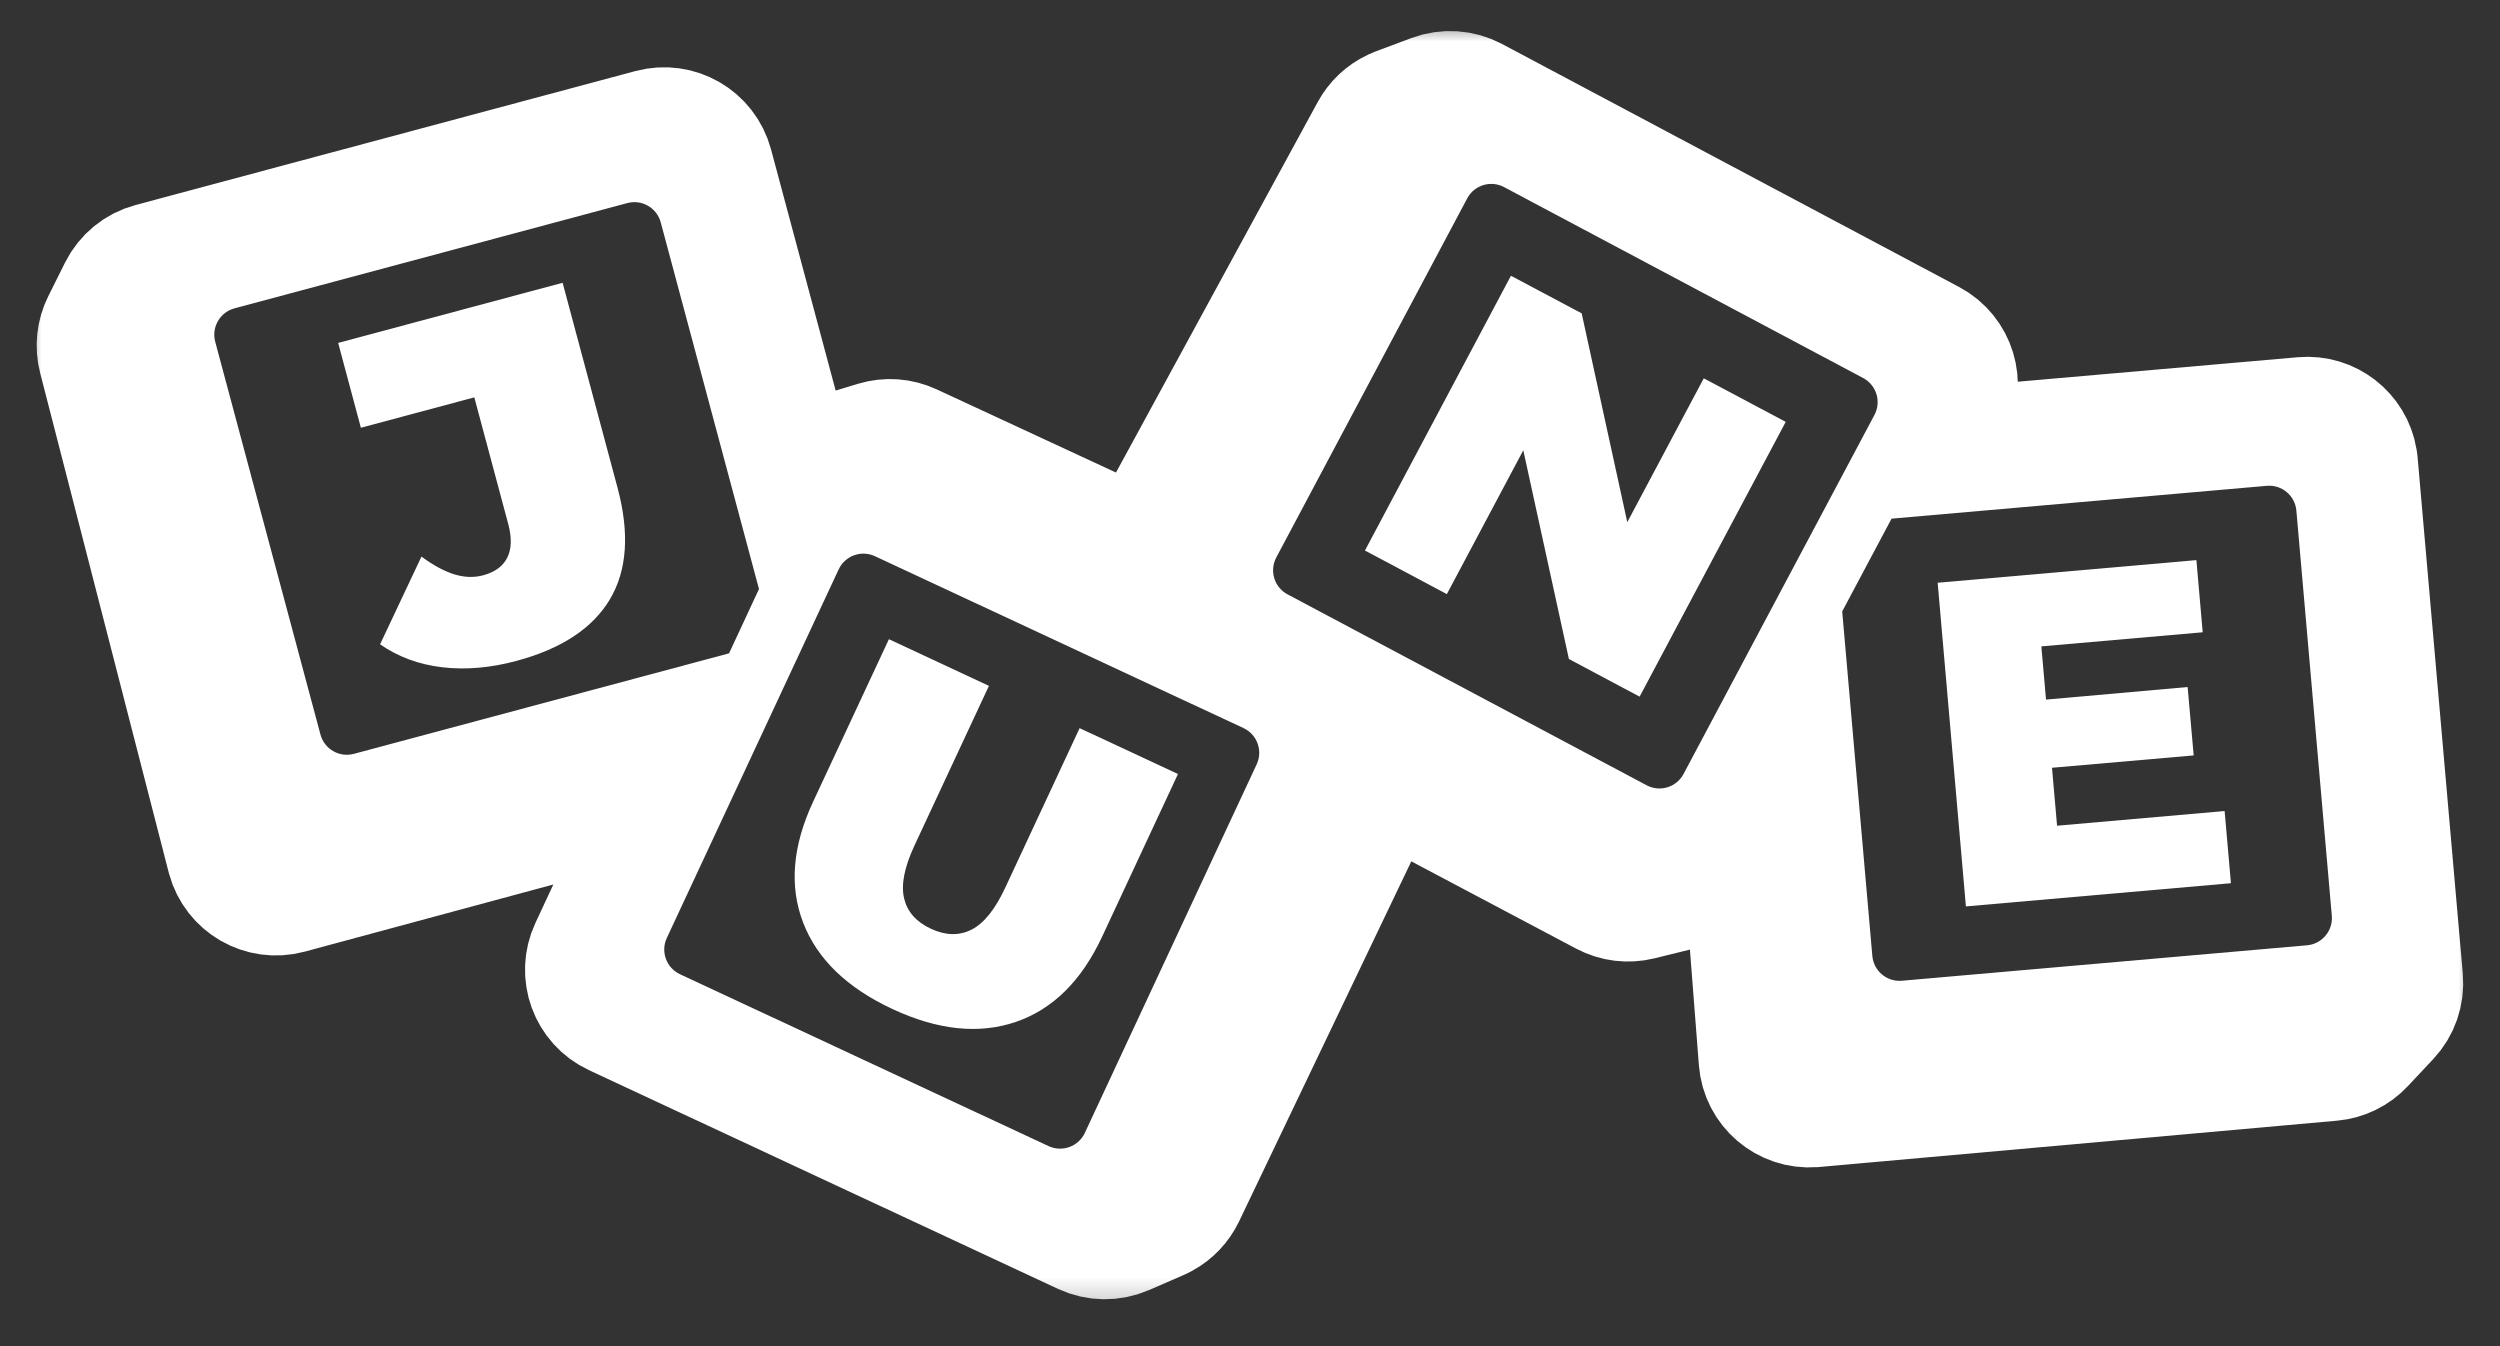 <svg width="91" height="49" viewBox="0 0 91 49" fill="none" xmlns="http://www.w3.org/2000/svg">
<rect x="0" y="0" width="91" height="49" fill="#333333" stroke="none"/>
<g clip-path="url(#clip0_1_195)">
<mask id="mask0_1_195" style="mask-type:luminance" maskUnits="userSpaceOnUse" x="0" y="0" width="91" height="48">
<path d="M90.5 0.404H0.5V47.876H90.5V0.404Z" fill="white"/>
</mask>
<g mask="url(#mask0_1_195)">
<mask id="mask1_1_195" style="mask-type:luminance" maskUnits="userSpaceOnUse" x="0" y="0" width="91" height="48">
<path d="M90.5 0.404H0.5V47.876H90.5V0.404Z" fill="white"/>
</mask>
<g mask="url(#mask1_1_195)">
<path fill-rule="evenodd" clip-rule="evenodd" d="M52.159 3.486C52.638 3.307 53.171 3.342 53.623 3.582L70.26 12.428C71.13 12.891 71.461 13.973 70.998 14.844L70.151 16.434L83.833 15.238C84.767 15.156 85.595 15.808 85.749 16.716L85.768 16.861L87.411 35.638C87.455 36.144 87.282 36.645 86.935 37.015L86.01 38.001C85.711 38.321 85.303 38.52 84.867 38.559L66.016 40.245L65.995 40.246C65.012 40.323 64.153 39.587 64.076 38.604L63.349 29.228L62.149 31.486C61.937 31.885 61.583 32.187 61.161 32.334L60.999 32.382L59.688 32.705C59.262 32.81 58.812 32.755 58.425 32.55L50.526 28.368L50.356 28.278L43.079 43.491C42.917 43.83 42.652 44.108 42.325 44.287L42.18 44.358L40.929 44.902C40.459 45.106 39.925 45.099 39.461 44.883L22.385 36.92C21.491 36.503 21.104 35.44 21.521 34.546L24.212 28.773L10.508 32.474C9.555 32.731 8.575 32.168 8.318 31.216L8.312 31.195L3.635 13.022C3.527 12.606 3.574 12.165 3.766 11.78L4.375 10.559C4.603 10.101 5.017 9.763 5.511 9.63L23.711 4.753C24.664 4.498 25.643 5.064 25.898 6.016L29.156 18.172L29.487 17.464C29.677 17.054 30.015 16.735 30.429 16.565L30.588 16.509L31.881 16.117C32.3 15.99 32.752 16.022 33.15 16.207L41.586 20.12L49.937 4.783C50.117 4.453 50.396 4.189 50.733 4.028L50.88 3.965L52.159 3.486Z" stroke="white" stroke-width="4.486"/>
<path fill-rule="evenodd" clip-rule="evenodd" d="M52.159 3.486C52.638 3.307 53.171 3.342 53.623 3.582L70.26 12.428C71.13 12.891 71.461 13.973 70.998 14.844L70.151 16.434L83.833 15.238C84.767 15.156 85.595 15.808 85.749 16.716L85.768 16.861L87.411 35.638C87.455 36.144 87.282 36.645 86.935 37.015L86.01 38.001C85.711 38.321 85.303 38.52 84.867 38.559L66.016 40.245L65.995 40.246C65.012 40.323 64.153 39.587 64.076 38.604L63.349 29.228L62.149 31.486C61.937 31.885 61.583 32.187 61.161 32.334L60.999 32.382L59.688 32.705C59.262 32.81 58.812 32.755 58.425 32.55L50.526 28.368L50.356 28.278L43.079 43.491C42.917 43.83 42.652 44.108 42.325 44.287L42.18 44.358L40.929 44.902C40.459 45.106 39.925 45.099 39.461 44.883L22.385 36.92C21.491 36.503 21.104 35.44 21.521 34.546L24.212 28.773L10.508 32.474C9.555 32.731 8.575 32.168 8.318 31.216L8.312 31.195L3.635 13.022C3.527 12.606 3.574 12.165 3.766 11.78L4.375 10.559C4.603 10.101 5.017 9.763 5.511 9.63L23.711 4.753C24.664 4.498 25.643 5.064 25.898 6.016L29.156 18.172L29.487 17.464C29.677 17.054 30.015 16.735 30.429 16.565L30.588 16.509L31.881 16.117C32.3 15.99 32.752 16.022 33.15 16.207L41.586 20.12L49.937 4.783C50.117 4.453 50.396 4.189 50.733 4.028L50.88 3.965L52.159 3.486Z" stroke="white" stroke-width="1.994"/>
<path fill-rule="evenodd" clip-rule="evenodd" d="M53.469 3.51L53.623 3.582L70.26 12.428C71.085 12.867 71.425 13.861 71.065 14.705L70.998 14.844L70.151 16.434L83.833 15.238C84.767 15.156 85.595 15.808 85.749 16.716L85.768 16.861L87.411 35.638C87.45 36.088 87.318 36.534 87.044 36.887L86.935 37.015L86.01 38.001C85.748 38.281 85.404 38.468 85.029 38.536L84.867 38.559L66.016 40.245L65.995 40.246C65.061 40.319 64.239 39.659 64.094 38.749L64.076 38.604L63.349 29.228L62.149 31.486C61.937 31.885 61.583 32.187 61.161 32.334L60.999 32.382L59.688 32.705C59.315 32.797 58.924 32.766 58.573 32.62L58.425 32.55L50.526 28.368L50.356 28.278L43.079 43.491C42.917 43.83 42.652 44.108 42.325 44.287L42.18 44.358L40.929 44.902C40.512 45.084 40.043 45.098 39.618 44.947L39.461 44.883L22.385 36.92C21.538 36.525 21.146 35.55 21.462 34.689L21.521 34.546L24.212 28.773L10.508 32.474C9.555 32.731 8.575 32.168 8.318 31.216L8.312 31.195L3.635 13.022C3.527 12.606 3.574 12.165 3.766 11.78L4.375 10.559C4.603 10.101 5.017 9.763 5.511 9.63L23.711 4.753C24.664 4.498 25.643 5.064 25.898 6.016L29.156 18.172L29.487 17.464C29.677 17.054 30.015 16.735 30.429 16.565L30.588 16.509L31.881 16.117C32.248 16.006 32.64 16.017 32.998 16.145L33.15 16.207L41.586 20.12L49.937 4.783C50.117 4.453 50.396 4.189 50.733 4.028L50.88 3.965L52.159 3.486C52.585 3.327 53.053 3.337 53.469 3.51ZM31.848 20.246C31.351 20.014 30.759 20.229 30.527 20.727L24.272 34.142C24.04 34.639 24.255 35.23 24.752 35.462L38.167 41.718C38.665 41.95 39.256 41.734 39.488 41.237L45.743 27.822C45.975 27.325 45.76 26.734 45.263 26.502L31.848 20.246ZM82.511 17.684L68.852 18.879L67.056 22.256L68.153 34.796C68.201 35.343 68.683 35.747 69.229 35.699L83.975 34.409C84.521 34.361 84.926 33.879 84.878 33.333L83.588 18.587C83.54 18.04 83.058 17.636 82.511 17.684ZM53.406 7.222L46.457 20.291C46.199 20.776 46.383 21.377 46.867 21.635L59.937 28.584C60.421 28.842 61.023 28.658 61.281 28.173L68.23 15.104C68.487 14.619 68.303 14.018 67.819 13.76L54.749 6.811C54.265 6.553 53.663 6.737 53.406 7.222ZM24.051 8.095C23.909 7.565 23.364 7.25 22.834 7.392L8.537 11.223C8.007 11.365 7.692 11.91 7.834 12.44L11.665 26.738C11.807 27.267 12.352 27.582 12.882 27.44L26.538 23.781L27.627 21.44L24.051 8.095Z" fill="white"/>
<path fill-rule="evenodd" clip-rule="evenodd" d="M70.531 21.212L79.949 20.388L80.178 23.015L74.305 23.528L74.475 25.465L79.63 25.008L79.85 27.497L74.693 27.947L74.877 30.056L80.976 29.522L81.206 32.149L71.559 32.993L70.531 21.212Z" fill="white"/>
<path fill-rule="evenodd" clip-rule="evenodd" d="M18.794 24.058C20.436 23.618 21.572 22.87 22.2 21.816C22.828 20.761 22.921 19.407 22.478 17.753L20.479 10.293L12.309 12.482L13.136 15.57L17.265 14.464L18.501 19.078C18.634 19.576 18.622 19.982 18.465 20.297C18.308 20.612 18.015 20.826 17.587 20.941C17.252 21.031 16.902 21.019 16.537 20.906C16.172 20.794 15.773 20.578 15.341 20.26L13.835 23.453C14.491 23.909 15.244 24.188 16.095 24.288C16.946 24.389 17.846 24.312 18.794 24.058Z" fill="white"/>
<path fill-rule="evenodd" clip-rule="evenodd" d="M32.484 36.728C34.14 37.5 35.639 37.656 36.98 37.196C38.322 36.736 39.367 35.702 40.118 34.093L42.878 28.174L39.298 26.505L36.589 32.316C36.221 33.105 35.812 33.613 35.361 33.84C34.911 34.067 34.419 34.055 33.884 33.806C33.349 33.557 33.024 33.187 32.908 32.696C32.793 32.205 32.919 31.566 33.287 30.776L35.997 24.965L32.356 23.267L29.596 29.186C28.846 30.795 28.725 32.261 29.235 33.585C29.745 34.908 30.828 35.956 32.484 36.728Z" fill="white"/>
<path fill-rule="evenodd" clip-rule="evenodd" d="M49.684 20.039L52.665 21.626L55.448 16.39L57.108 23.988L59.682 25.358L65 15.356L62.017 13.771L59.233 19.007L57.573 11.406L54.998 10.038L49.684 20.039Z" fill="white"/>
</g>
</g>
</g>
<defs>
<clipPath id="clip0_1_195">
<rect width="91" height="48" fill="white" transform="translate(0 0.14)"/>
</clipPath>
</defs>
</svg>
